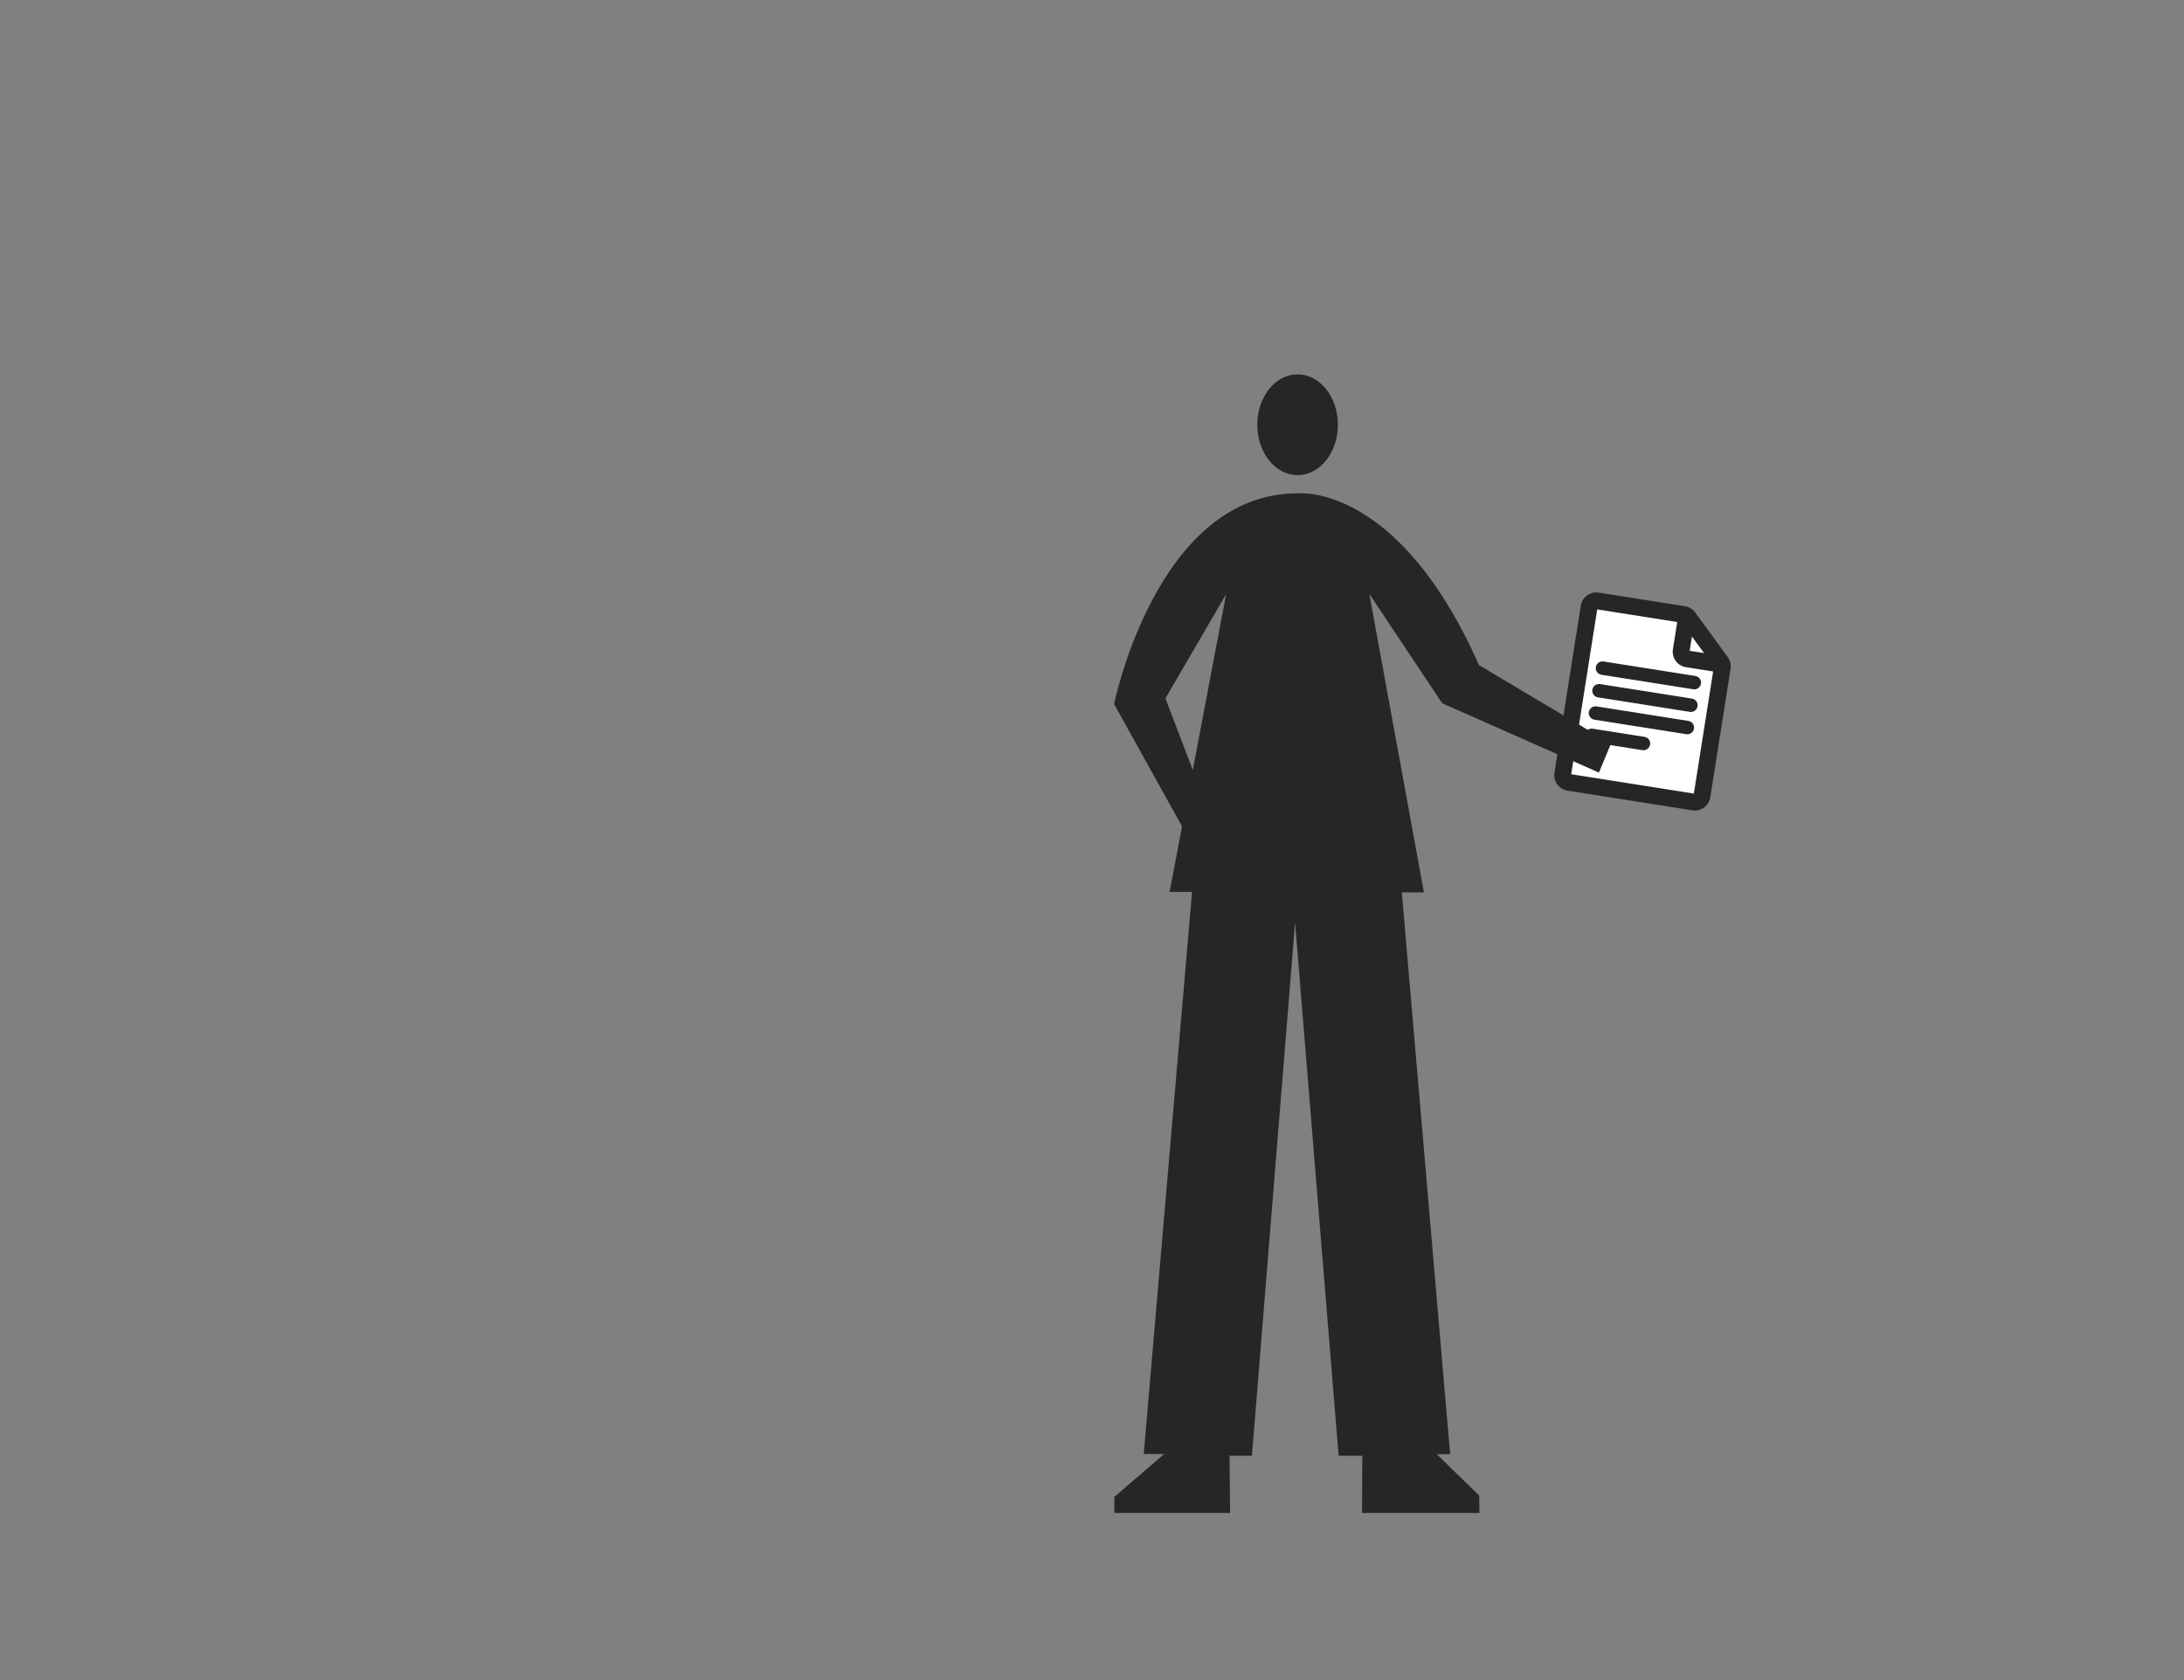 <svg id="Capa_1" data-name="Capa 1" xmlns="http://www.w3.org/2000/svg" viewBox="0 0 1300 1000"><rect x="0" y="0" width="1300" height="1000" fill="#808080" stroke="none"/><defs><style>.cls-1,.cls-2{fill:#fff;}.cls-1,.cls-2,.cls-3{stroke:#262626;stroke-miterlimit:10;}.cls-1,.cls-3{stroke-width:10px;}.cls-2{stroke-linecap:round;stroke-width:8px;}.cls-3{fill:none;}.cls-4{fill:#262626;}</style></defs><title>handle-document--third-quadrant</title><path class="cls-1" d="M1008.09,477.38l-74.27-11.72a4.34,4.34,0,0,1-3.61-5l15.68-99.37a4.34,4.34,0,0,1,5-3.61l51.27,8.09a4.36,4.36,0,0,1,2.83,1.72l19.39,26.54a4.35,4.35,0,0,1,.78,3.24l-12.07,76.47A4.34,4.34,0,0,1,1008.09,477.38Z"/><line class="cls-2" x1="953.85" y1="397.67" x2="1008.53" y2="406.3"/><line class="cls-2" x1="951.79" y1="411.13" x2="1006.47" y2="419.76"/><line class="cls-2" x1="949.69" y1="424.42" x2="1004.37" y2="433.05"/><line class="cls-2" x1="947.43" y1="437.68" x2="978.25" y2="442.54"/><path class="cls-3" d="M1023.67,395.24l-19.32-3.05a4.35,4.35,0,0,1-3.62-5l3.3-20.87"/><path class="cls-4" d="M951.75,459.85l7.15-17.21-78.57-46.76C832.06,286.77,772.28,293.66,772.28,293.66c-83.83,0-109.12,125.41-109.12,125.41l40.44,72.82-7.41,39h13.36L680.8,865.46h12.11L663.3,891v9.55h68.89l-.33-34.07,13.34,0,25.68-317.3,25.92,317.3,14.08,0-.13,34.07h69.88l-.18-10.38-25.28-24.66h8L834.42,531.15l13.15,0-32.5-177.67,43.42,65.14ZM710,458.3,693.7,415.68l36.14-62Z"/><ellipse class="cls-4" cx="772.37" cy="252.81" rx="24" ry="30"/></svg>